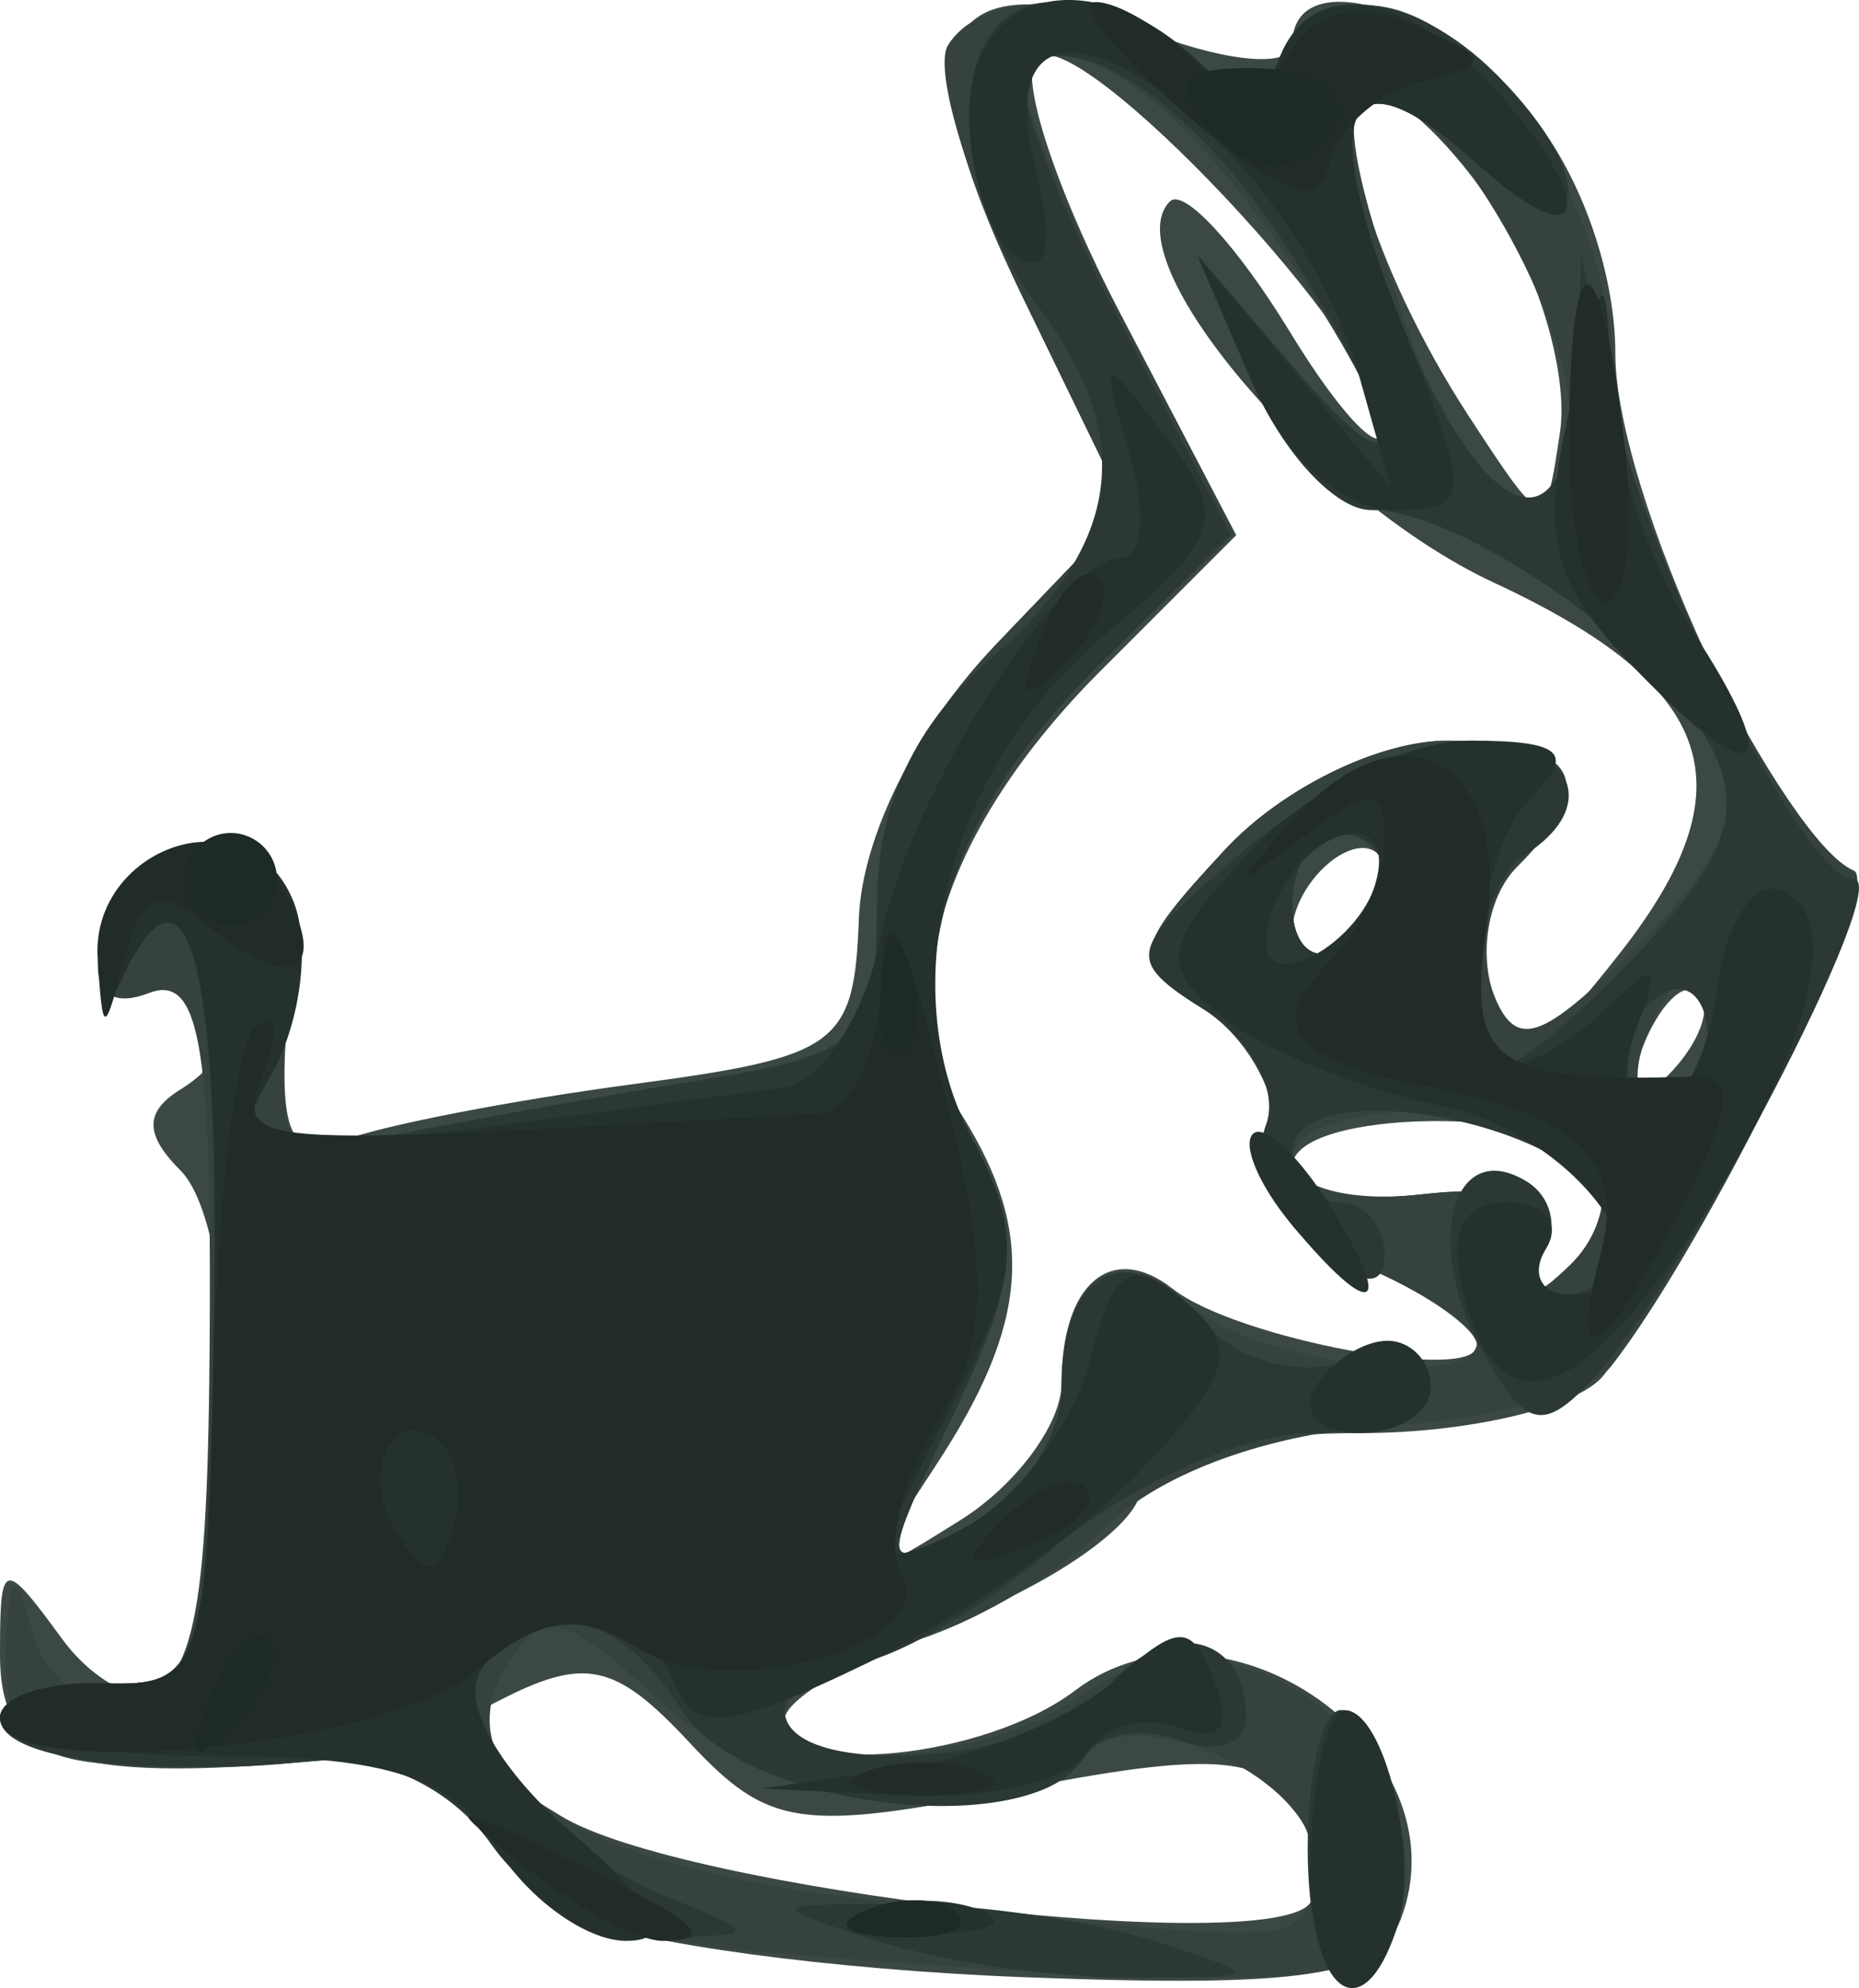<?xml version="1.0" encoding="UTF-8" standalone="no"?>
<!-- Created with Inkscape (http://www.inkscape.org/) -->

<svg
   xmlns:dc="http://purl.org/dc/elements/1.1/"
   xmlns:cc="http://creativecommons.org/ns#"
   xmlns:rdf="http://www.w3.org/1999/02/22-rdf-syntax-ns#"
   xmlns:svg="http://www.w3.org/2000/svg"
   xmlns="http://www.w3.org/2000/svg"
   xmlns:sodipodi="http://sodipodi.sourceforge.net/DTD/sodipodi-0.dtd"
   xmlns:inkscape="http://www.inkscape.org/namespaces/inkscape"
   id="svg3090"
   version="1.1"
   inkscape:version="0.48.4 r9939"
   width="80.557"
   height="86.136"
   sodipodi:docname="hare.svg"
   inkscape:export-filename="/home/pawel/Obrazy/NuPagadi/after/hare.png"
   inkscape:export-xdpi="89.377525"
   inkscape:export-ydpi="89.377525">
  <defs
     id="defs3094" />
  <sodipodi:namedview
     pagecolor="#ffffff"
     bordercolor="#666666"
     borderopacity="1"
     objecttolerance="10"
     gridtolerance="10"
     guidetolerance="10"
     inkscape:pageopacity="0"
     inkscape:pageshadow="2"
     inkscape:window-width="1280"
     inkscape:window-height="1000"
     id="namedview3092"
     showgrid="false"
     inkscape:zoom="2"
     inkscape:cx="188.27809"
     inkscape:cy="68.224942"
     inkscape:window-x="0"
     inkscape:window-y="24"
     inkscape:window-maximized="1"
     inkscape:current-layer="svg3090"
     fit-margin-top="0"
     fit-margin-left="0"
     fit-margin-right="0"
     fit-margin-bottom="0" />
  <g
     id="g3100"
     transform="matrix(2,0,0,2,-2,-1.91)">
    <path
       style="fill:#3c4942"
       d="m 13.645,42.5 c -1.093,-0.55 -2.187,-1.607 -2.432,-2.349 -0.353,-1.07 0.044,-1.043 1.921,0.131 2.577,1.612 15.508,3.106 16.267,1.879 0.257,-0.416 0.091,-1.366 -0.369,-2.111 C 28.365,38.973 27.137,38.906 23.017,39.72 18.343,40.644 17.654,40.545 15.932,38.696 14.322,36.969 13.671,36.832 11.762,37.822 9.393,39.051 7.017,39.424 3.25,39.158 1.649,39.046 1,38.368 1,36.809 c 0,-2.083 0.066,-2.1 1.348,-0.347 0.742,1.014 1.867,1.524 2.5,1.132 1.461,-0.903 1.512,-9.833 0.065,-11.281 -0.783,-0.783 -0.783,-1.275 0,-1.759 C 6.598,23.512 6.194,21.711 4.427,22.39 3.311,22.818 2.952,22.486 3.191,21.246 3.376,20.284 4.419,19.5 5.514,19.5 c 1.642,0 1.94,0.584 1.717,3.364 -0.212,2.65 0.051,3.242 1.238,2.786 0.829,-0.318 3.65,-0.864 6.269,-1.212 4.43,-0.59 4.77,-0.84 4.871,-3.584 0.065,-1.769 1.245,-4.136 2.945,-5.911 l 2.836,-2.96 -2.252,-4.635 C 20.42,1.752 21.344,-0.064 26.014,1.699 27.659,2.32 29,2.416 29,1.913 29,0.231 31.901,0.977 33.961,3.189 35.147,4.461 36,6.739 36,8.631 36,11.615 39.441,19.07 41.161,19.815 41.84,20.108 37.949,27.962 35.744,30.75 35.2,31.438 32.833,32 30.485,32 c -2.755,0 -4.463,0.501 -4.812,1.412 -0.298,0.776 -2.146,1.992 -4.107,2.701 C 19.604,36.822 18,37.761 18,38.201 c 0,1.286 4.339,0.857 6.288,-0.621 3.213,-2.437 8.478,1.26 7.06,4.957 -0.473,1.232 -2.089,1.48 -8.153,1.25 C 19.035,43.629 14.737,43.05 13.645,42.5 z M 24,30.926 c 0,-2.165 1.085,-3.09 2.408,-2.052 C 27.794,29.962 33,30.929 33,30.098 c 0,-0.343 -1.012,-1.073 -2.25,-1.622 -1.246,-0.553 -2.184,-1.799 -2.102,-2.792 0.081,-0.987 -0.629,-2.28 -1.579,-2.873 C 25.465,21.809 25.498,21.565 27.536,19.367 28.774,18.031 30.878,17 32.365,17 c 2.823,0 3.324,0.911 1.503,2.733 -0.623,0.623 -0.842,1.891 -0.486,2.817 0.558,1.454 0.928,1.327 2.706,-0.934 2.85,-3.623 2.116,-5.79 -2.724,-8.041 C 29.532,11.795 25.096,6.571 26.349,5.318 c 0.299,-0.299 1.466,0.97 2.594,2.819 1.128,1.85 2.052,2.794 2.054,2.098 0.005,-1.771 -6.681,-8.883 -7.542,-8.023 -0.388,0.388 0.427,2.873 1.812,5.521 l 2.518,4.815 -2.922,2.922 c -3.457,3.457 -4.597,7.121 -3.008,9.665 1.582,2.533 1.437,4.489 -0.558,7.534 -1.694,2.585 -1.691,2.592 0.5,1.224 C 23.008,33.138 24,31.802 24,30.926 z M 35.595,26.155 C 34.817,24.895 29,24.956 29,26.224 c 0,0.506 1.238,0.78 2.75,0.609 2.011,-0.227 2.664,0.089 2.429,1.178 -0.245,1.136 -0.041,1.213 0.863,0.326 0.651,-0.64 0.901,-1.622 0.554,-2.183 z m 2.211,-3.681 c -0.308,-0.308 -0.867,0.247 -1.243,1.233 -0.543,1.425 -0.428,1.54 0.56,0.56 0.683,-0.678 0.991,-1.485 0.683,-1.793 z M 31,19.882 c 0,-0.55 -0.45,-0.722 -1,-0.382 -0.55,0.34 -1,1.068 -1,1.618 0,0.55 0.45,0.722 1,0.382 0.55,-0.34 1,-1.068 1,-1.618 z M 33.447,5.559 C 32.525,4.152 31.341,3 30.818,3 c -1.198,0 -0.123,3.713 2.025,7 1.616,2.473 1.638,2.476 1.958,0.309 0.178,-1.205 -0.431,-3.342 -1.353,-4.75 z"
       id="path3112"
       inkscape:connector-curvature="0" />
    <path
       style="fill:#35433c"
       d="M 17.769,43.266 C 14.46,43.004 12.616,42.29 11.635,40.89 10.798,39.694 9.28,38.973 7.867,39.099 2.476,39.581 0.997,39.067 1.116,36.75 1.208,34.97 1.33,34.877 1.7,36.307 1.968,37.339 2.883,37.975 3.834,37.789 5.213,37.521 5.508,36.126 5.545,29.704 5.581,23.538 5.309,22.051 4.222,22.468 3.327,22.812 2.971,22.389 3.191,21.246 3.376,20.284 4.419,19.5 5.514,19.5 c 1.641,0 1.94,0.584 1.717,3.363 -0.244,3.046 -0.055,3.31 2,2.798 C 10.479,25.35 13.412,24.792 15.75,24.42 19.679,23.795 20,23.513 20,20.677 c 0,-1.969 0.965,-4.075 2.695,-5.881 l 2.695,-2.813 -2.214,-4.557 C 21.959,4.92 21.223,2.449 21.54,1.935 22.363,0.604 25.378,0.778 26.842,2.242 27.83,3.23 28.253,3.209 28.917,2.135 30.993,-1.225 36,3.974 36,9.49 c 0,2.318 3.683,9.685 5.161,10.325 0.65,0.281 -3.157,8.062 -5.253,10.737 -0.453,0.579 -2.663,1.16 -4.909,1.293 -2.443,0.144 -4.861,1.017 -6.016,2.173 -1.062,1.062 -3.068,2.217 -4.457,2.565 C 19.136,36.932 18,37.618 18,38.108 c 0,1.365 4.388,1.06 6.45,-0.448 3.246,-2.373 8.095,1.254 6.804,5.089 -0.416,1.236 -3.08,1.338 -13.485,0.516 z M 29.375,42.202 c 0.271,-0.439 0.185,-1.259 -0.191,-1.823 -1.042,-1.562 -4.045,-2.413 -4.711,-1.336 -1.108,1.793 -6.785,1.012 -9.211,-1.267 -2.003,-1.882 -2.507,-1.997 -3.278,-0.75 -1.495,2.418 1.551,4.399 7.792,5.067 8.904,0.953 9.076,0.955 9.599,0.109 z M 24,31.131 c 0,-2.581 1.086,-3.305 2.811,-1.873 C 28.307,30.501 33,31.088 33,30.034 33,29.726 31.988,29.025 30.75,28.476 29.504,27.924 28.566,26.678 28.648,25.684 28.73,24.697 28.019,23.404 27.07,22.811 25.465,21.809 25.498,21.565 27.536,19.367 28.774,18.031 30.878,17 32.365,17 c 2.823,0 3.324,0.911 1.503,2.733 -0.623,0.623 -0.864,1.833 -0.535,2.69 0.497,1.294 1.026,1.128 3.14,-0.985 1.965,-1.965 2.323,-2.952 1.576,-4.348 C 36.903,14.95 32.642,12 30.696,12 29.94,12 28.792,10.762 28.144,9.25 L 26.968,6.5 28.984,8.861 C 31.695,12.035 31.546,10.424 28.75,6.328 26.559,3.118 24.207,1.459 23.231,2.436 22.965,2.701 23.871,5.075 25.243,7.709 L 27.739,12.5 24.874,15.309 c -3.546,3.476 -4.537,7.084 -2.824,10.285 1.106,2.067 1.049,2.976 -0.373,5.959 -1.647,3.453 -1.641,3.499 0.322,2.449 C 23.1,33.411 24,32.12 24,31.131 z M 35.554,26.087 C 34.684,24.68 29,24.667 29,26.072 c 0,0.589 1.238,0.932 2.75,0.761 2.011,-0.227 2.664,0.089 2.429,1.178 -0.245,1.136 -0.041,1.213 0.863,0.326 0.651,-0.64 0.882,-1.652 0.512,-2.25 z M 38,23.5 C 38,22.675 37.823,22 37.607,22 37.391,22 36.955,22.675 36.638,23.5 36.322,24.325 36.499,25 37.031,25 37.564,25 38,24.325 38,23.5 z M 31,19.941 C 31,19.423 30.55,19 30,19 c -0.55,0 -1,0.702 -1,1.559 0,0.857 0.45,1.281 1,0.941 0.55,-0.34 1,-1.041 1,-1.559 z M 35,9.965 C 35,7.62 32.226,3 30.818,3 29.908,3 30.247,4.772 32.109,9.75 33.158,12.555 35,12.692 35,9.965 z"
       id="path3110"
       inkscape:connector-curvature="0" />
    <path
       style="fill:#2b3932"
       d="m 20,43 c -2.431,-0.778 -2.417,-0.801 0.5,-0.801 1.65,0 4.125,0.36 5.5,0.801 2.431,0.778 2.417,0.801 -0.5,0.801 -1.65,0 -4.125,-0.36 -5.5,-0.801 z m 9.333,-2 c 0,-1.65 0.323,-3 0.717,-3 0.94,0 1.74,3.156 1.204,4.75 -0.779,2.315 -1.921,1.274 -1.921,-1.75 z M 11.673,40.944 C 10.802,39.701 9.298,38.971 7.867,39.099 3.951,39.45 1,39.05 1,38.171 1,37.714 2.013,37.377 3.25,37.421 5.397,37.496 5.506,37.123 5.638,29.25 5.766,21.667 5.022,19.111 3.601,22.25 3.29,22.938 3.145,22.605 3.279,21.511 3.582,19.039 6.528,18.328 7.371,20.523 7.713,21.415 7.493,23.079 6.882,24.22 5.835,26.176 5.965,26.257 9.136,25.621 10.986,25.25 14.188,24.676 16.25,24.346 19.675,23.797 20,23.467 20,20.553 c 0,-2.158 0.81,-3.896 2.5,-5.366 2.822,-2.454 3.118,-4.785 0.968,-7.628 C 21.369,4.783 21.56,1 23.8,1 c 0.99,0 2.396,0.562 3.125,1.25 1.06,1 1.417,1 1.783,0 0.63,-1.717 2.831,-1.567 4.72,0.321 2.311,2.311 1.917,4.051 -0.435,1.923 -2.802,-2.536 -3.51,-1.252 -1.746,3.17 1.858,4.66 3.708,5.454 3.884,1.669 L 35.263,6.5 l 0.64,3 c 0.794,3.723 4.191,10.5 5.262,10.5 0.888,0 -3.682,8.735 -5.686,10.867 -1.077,1.146 -1.469,1.021 -2.428,-0.771 -1.214,-2.268 -0.555,-4.525 1.034,-3.543 0.521,0.322 0.688,1.004 0.372,1.516 C 34.141,28.581 34.392,29 35.014,29 c 0.623,0 0.983,-0.787 0.801,-1.75 C 35.449,25.315 29,24.072 29,25.937 29,26.521 29.45,27 30,27 c 0.55,0 1,0.505 1,1.122 0,0.761 -0.498,0.709 -1.546,-0.16 C 28.604,27.257 28.142,26.073 28.427,25.331 28.711,24.589 28.111,23.462 27.092,22.825 25.346,21.735 25.399,21.535 28.014,19.334 29.54,18.05 31.736,17 32.894,17 35.091,17 35.725,18.434 34,19.5 32.912,20.173 32.602,24 33.635,24 33.985,24 35.337,22.849 36.64,21.443 38.447,19.493 38.781,18.459 38.045,17.085 36.902,14.949 32.64,12 30.696,12 29.94,12 28.792,10.762 28.144,9.25 L 26.968,6.5 28.984,8.861 c 2.591,3.034 2.589,1.802 -0.004,-2.394 -1.943,-3.144 -4.713,-5.067 -5.773,-4.007 -0.279,0.279 0.61,2.661 1.976,5.294 l 2.484,4.787 -2.829,2.788 c -3.513,3.463 -4.494,7.075 -2.788,10.264 1.106,2.067 1.049,2.976 -0.373,5.959 -1.647,3.453 -1.641,3.499 0.322,2.449 C 23.1,33.411 24,32.072 24,31.024 c 0,-2.59 1.502,-3.329 3.028,-1.49 0.722,0.87 2.043,1.261 3.113,0.922 C 31.164,30.131 32,30.346 32,30.933 32,31.52 30.827,32 29.394,32 27.961,32 25.452,33.125 23.818,34.5 22.184,35.875 20.206,37 19.423,37 18.64,37 18,37.45 18,38 c 0,1.564 5.613,1.172 6.991,-0.489 C 26.274,35.965 28,36.341 28,38.166 28,38.742 27.339,38.96 26.532,38.651 25.725,38.341 24.798,38.518 24.473,39.044 23.343,40.872 17.094,40.123 15.768,38 c -1.36,-2.178 -3.276,-2.605 -4.295,-0.956 -0.801,1.295 1.282,3.906 3.992,5.005 1.98,0.803 1.976,0.826 -0.159,0.888 -1.206,0.035 -2.841,-0.862 -3.633,-1.993 z M 38,23.441 C 38,22.584 37.55,22.16 37,22.5 36.45,22.84 36,23.541 36,24.059 36,24.577 36.45,25 37,25 c 0.55,0 1,-0.702 1,-1.559 z m -7,-3.5 C 31,19.423 30.55,19 30,19 c -0.55,0 -1,0.702 -1,1.559 0,0.857 0.45,1.281 1,0.941 0.55,-0.34 1,-1.041 1,-1.559 z"
       id="path3108"
       inkscape:connector-curvature="0" />
    <path
       style="fill:#24322b"
       d="m 29.394,41.002 c 0.059,-1.649 0.391,-2.999 0.74,-3 0.873,-0.003 1.634,3.222 1.121,4.748 -0.792,2.355 -1.967,1.251 -1.86,-1.748 z M 11.768,41 C 10.803,39.455 9.436,39 5.759,39 3.142,39 1,38.627 1,38.171 1,37.714 2.013,37.377 3.25,37.421 5.397,37.496 5.506,37.123 5.638,29.25 5.766,21.667 5.022,19.111 3.601,22.25 3.29,22.938 3.145,22.605 3.279,21.511 3.582,19.039 6.528,18.328 7.371,20.523 7.713,21.415 7.518,23.031 6.939,24.115 5.818,26.209 5.456,26.196 17.978,24.514 c 0.813,-0.109 1.755,-1.554 2.094,-3.212 0.647,-3.166 3.851,-8.218 5.245,-8.271 0.45,-0.017 0.516,-1.044 0.147,-2.281 -0.645,-2.165 -0.615,-2.177 0.799,-0.323 1.338,1.755 1.22,2.137 -1.323,4.277 -3.385,2.848 -4.643,7.613 -2.881,10.906 1.039,1.941 1.018,2.875 -0.112,5.131 -0.76,1.517 -1.561,3.14 -1.78,3.606 -0.219,0.466 0.549,0.34 1.706,-0.279 1.157,-0.619 2.386,-2.25 2.731,-3.624 0.507,-2.021 0.898,-2.273 2.045,-1.321 1.202,0.997 1.069,1.55 -0.865,3.618 -1.256,1.343 -3.943,3.246 -5.972,4.23 -3.034,1.471 -3.783,1.543 -4.219,0.409 -0.645,-1.681 -3.206,-1.813 -4.193,-0.216 -0.415,0.671 0.431,2.153 1.997,3.5 C 15.261,42.269 15.627,43 14.564,43 c -0.851,0 -2.109,-0.9 -2.796,-2 z M 19.75,42.338 c 0.688,-0.277 1.812,-0.277 2.5,0 0.688,0.277 0.125,0.504 -1.25,0.504 -1.375,0 -1.938,-0.227 -1.25,-0.504 z m 0.75,-3.071 c 1.65,-0.239 3.732,-1.091 4.626,-1.893 1.427,-1.28 1.697,-1.276 2.199,0.033 0.374,0.974 0.105,1.313 -0.775,0.975 -0.741,-0.284 -1.645,-0.037 -2.008,0.551 -0.363,0.587 -2.096,1.001 -3.851,0.918 L 17.5,39.7 l 3,-0.434 z M 29.5,31 c 0.34,-0.55 1.041,-1 1.559,-1 C 31.577,30 32,30.45 32,31 32,31.55 31.298,32 30.441,32 29.584,32 29.16,31.55 29.5,31 z m 3.21,-2 c -0.347,-1.328 -0.031,-2 0.942,-2 0.806,0 1.187,0.45 0.847,1 -0.34,0.55 -0.108,1 0.514,1 2.613,0 0.268,-3.462 -2.764,-4.083 -1.781,-0.364 -3.931,-1.237 -4.777,-1.94 -1.368,-1.135 -1.293,-1.54 0.668,-3.628 C 29.355,18.057 31.485,17 32.874,17 c 1.964,0 2.259,0.267 1.326,1.2 -1.339,1.339 -1.647,5.8 -0.4,5.8 0.44,0 1.367,-0.562 2.059,-1.25 1.01,-1.002 1.127,-0.903 0.593,0.5 -0.37,0.972 -0.204,1.75 0.374,1.75 0.572,0 1.183,-1.139 1.357,-2.531 0.174,-1.392 0.766,-2.405 1.316,-2.25 1.5,0.421 0.8,3.347 -1.737,7.263 C 35.208,31.425 33.48,31.945 32.71,29 z m -1.939,-8.812 c 0.6,-1.8 -1.467,-1.422 -2.165,0.396 -0.374,0.974 -0.15,1.431 0.581,1.188 0.653,-0.218 1.366,-0.93 1.584,-1.584 z m -1.791,7.288 c -0.696,-0.838 -1.071,-1.718 -0.835,-1.955 0.237,-0.237 0.98,0.449 1.651,1.524 1.452,2.325 0.968,2.58 -0.816,0.43 z M 36.361,15.375 c -1.741,-1.812 -1.993,-2.844 -1.352,-5.551 0.753,-3.182 0.791,-3.205 0.889,-0.539 0.056,1.532 0.838,3.908 1.738,5.281 2.116,3.229 1.454,3.648 -1.274,0.809 z M 28.133,9.25 26.945,6.5 29.035,9 31.125,11.5 30.46,9.14 C 28.885,3.548 22.062,-0.875 23.432,4.584 23.852,6.259 23.715,6.942 23.04,6.525 22.468,6.171 22,4.784 22,3.441 22,0.728 24.636,0.091 26.925,2.25 c 1.06,1 1.417,1 1.783,0 0.659,-1.797 2.72,-1.539 4.637,0.579 2.333,2.578 2.064,3.852 -0.351,1.666 C 30.133,1.905 29.491,3.272 31.367,7.959 32.903,11.798 32.892,12 31.152,12 30.109,12 28.81,10.817 28.133,9.25 z"
       id="path3106"
       inkscape:connector-curvature="0" />
    <path
       style="fill:#212c26"
       d="M 12.441,41.445 C 10.611,39.978 10.643,39.958 13,41.08 16.061,42.538 16.628,43 15.358,43 14.821,43 13.509,42.3 12.441,41.445 z m 7.371,0.872 c 0.722,-0.289 1.584,-0.253 1.917,0.079 0.332,0.332 -0.258,0.569 -1.312,0.525 -1.165,-0.048 -1.402,-0.285 -0.604,-0.604 z M 19.75,39.338 c 0.688,-0.277 1.812,-0.277 2.5,0 0.688,0.277 0.125,0.504 -1.25,0.504 -1.375,0 -1.938,-0.227 -1.25,-0.504 z M 1,38.163 c 0,-0.452 1.012,-0.786 2.25,-0.743 2.108,0.074 2.258,-0.349 2.383,-6.72 0.073,-3.74 0.482,-7.115 0.909,-7.5 0.427,-0.385 0.512,0.04 0.188,0.946 -0.603,1.688 -0.838,1.67 12.02,0.926 0.688,-0.04 1.293,-1.31 1.346,-2.822 0.069,-1.979 0.445,-1.348 1.339,2.25 1.026,4.127 1.002,5.398 -0.138,7.278 -0.759,1.253 -1.108,2.719 -0.775,3.258 0.943,1.525 -3.731,2.85 -5.704,1.618 -1.282,-0.801 -2.155,-0.676 -3.512,0.503 C 9.431,38.785 1,39.608 1,38.163 z m 9.604,-5.893 c -1.017,-1.017 -1.855,0.514 -1.021,1.863 0.63,1.019 0.866,1.02 1.204,0.004 0.232,-0.695 0.149,-1.535 -0.183,-1.867 z m 12.129,1.605 c 0.678,-0.683 1.485,-0.991 1.793,-0.683 0.308,0.308 -0.247,0.867 -1.233,1.243 -1.425,0.543 -1.54,0.428 -0.56,-0.56 z M 35.681,28.113 C 36.214,26.072 35.216,25.119 31.868,24.475 28.965,23.916 28.411,23.189 29.817,21.783 30.468,21.133 31,19.96 31,19.178 c 0,-1.19 -0.286,-1.207 -1.75,-0.105 -1.613,1.215 -1.627,1.182 -0.178,-0.414 2.327,-2.563 4.663,-1.218 4.135,2.38 -0.434,2.958 0.156,3.382 4.508,3.236 0.887,-0.03 0.812,0.739 -0.276,2.842 -1.711,3.308 -2.477,3.742 -1.759,0.996 z M 3.116,21.719 c -0.146,-2.242 2.8,-3.473 3.931,-1.643 1.158,1.874 0.314,2.469 -1.439,1.014 -1.155,-0.959 -1.533,-0.839 -1.908,0.607 -0.442,1.706 -0.474,1.707 -0.584,0.022 z M 23.564,14.707 c 0.376,-0.986 0.935,-1.541 1.243,-1.233 0.308,0.308 6.34e-4,1.115 -0.683,1.793 -0.988,0.98 -1.102,0.865 -0.56,-0.56 z M 35,10.5 c 0,-4.505 0.664,-4.505 1.19,0 0.225,1.925 0.049,3.5 -0.391,3.5 C 35.36,14 35,12.425 35,10.5 z M 26.694,3.429 C 25.151,2.093 24.274,1 24.744,1 c 0.471,0 1.415,0.559 2.097,1.242 0.989,0.989 1.416,0.959 2.099,-0.146 0.564,-0.913 1.49,-1.114 2.708,-0.587 1.665,0.72 1.681,0.841 0.162,1.207 -0.929,0.224 -1.829,1.022 -2,1.774 -0.226,0.994 -1.078,0.704 -3.117,-1.061 z"
       id="path3104"
       inkscape:connector-curvature="0" />
    <path
       style="fill:#1d2b24"
       d="m 19.812,42.317 c 0.722,-0.289 1.584,-0.253 1.917,0.079 0.332,0.332 -0.258,0.569 -1.312,0.525 -1.165,-0.048 -1.402,-0.285 -0.604,-0.604 z M 5.564,37.707 c 0.376,-0.986 0.935,-1.541 1.243,-1.233 0.308,0.308 6.342e-4,1.115 -0.683,1.793 C 5.136,39.247 5.022,39.132 5.564,37.707 z M 20.079,22.417 c 0.048,-1.165 0.285,-1.402 0.604,-0.604 0.289,0.722 0.253,1.584 -0.079,1.917 -0.332,0.332 -0.569,-0.258 -0.525,-1.312 z M 5,20 c 0,-0.55 0.45,-1 1,-1 0.55,0 1,0.45 1,1 0,0.55 -0.45,1 -1,1 C 5.45,21 5,20.55 5,20 z M 27.169,3.703 C 26.373,2.745 26.593,2.429 28.055,2.429 c 2.027,0 2.586,1.057 1.058,2.001 -0.488,0.301 -1.363,-0.026 -1.945,-0.727 z"
       id="path3102"
       inkscape:connector-curvature="0" />
  </g>
</svg>
